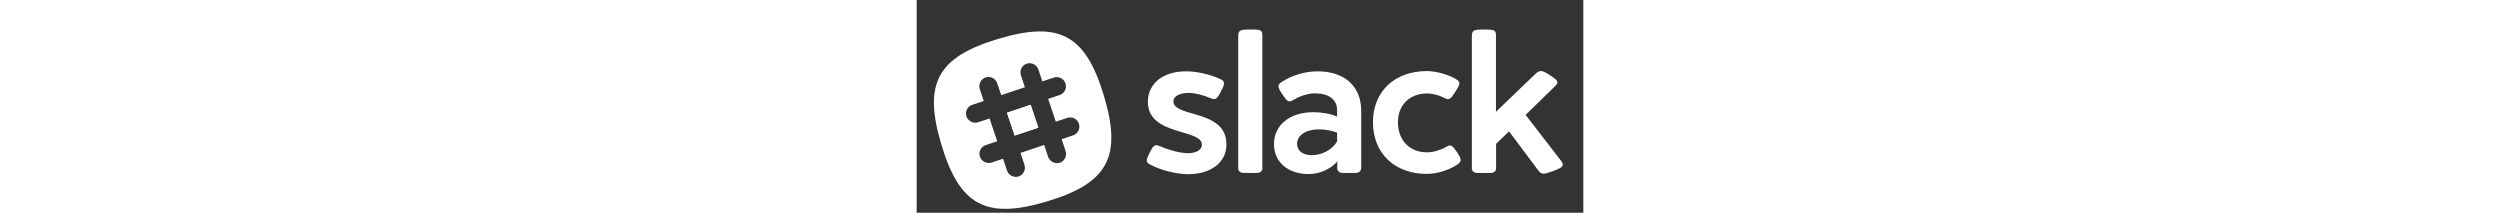<?xml version="1.0" encoding="utf-8"?>
<!-- Generator: Adobe Illustrator 19.2.1, SVG Export Plug-In . SVG Version: 6.00 Build 0)  -->
<svg version="1.1" id="Layer_1" xmlns="http://www.w3.org/2000/svg" xmlns:xlink="http://www.w3.org/1999/xlink" x="0px" y="0px" height="40px"
	 viewBox="50 50 470 150" style="enable-background:new 0 0 576 268;" xml:space="preserve">
<rect x="50" y="50" width="470" height="150" fill="#333333" stroke="none"/>
<style type="text/css">
	.st0{fill:#FFFFFF;}
</style>
<g id="Layer_1_1_">
</g>
<g id="Layer_3">
</g>
<g id="Layer_4">
</g>
<g id="Layer_2">
	<g>
		<path class="st0" d="M263.5,105.5c3.9,1.7,4.2,3,1.1,8.8c-3.1,6-3.9,6.3-7.7,4.8c-4.8-2.1-11-3.6-15-3.6c-6.5,0-10.9,2.3-10.9,5.9
			c0,11.7,37.4,5.4,37.4,30.4c0,12.6-10.8,21-27,21c-8.5,0-19-2.8-26.3-6.5c-3.6-1.8-3.8-2.9-0.7-8.9c2.7-5.3,3.6-5.8,7.5-4.2
			c6.2,2.7,14,4.8,19.3,4.8c6,0,9.9-2.4,9.9-6c0-11.4-38.1-6-38.1-30.2c0-12.9,10.7-21.5,26.8-21.5
			C247.4,100.2,256.9,102.5,263.5,105.5z"/>
		<path class="st0" d="M293.7,75.8V169c0,1.4-1.5,2.9-3.6,2.9h-9.8c-2.1,0-3.6-1.5-3.6-2.9V75.8c0-4.6,1.3-5,8.5-5
			C293.4,70.7,293.7,71.3,293.7,75.8z"/>
		<path class="st0" d="M363.4,128.2v40.1c0,2.1-1.5,3.6-3.6,3.6h-9.7c-2.2,0-3.8-1.6-3.6-3.8l0.1-4.3c-5.3,5.8-12.8,8.9-20.3,8.9
			c-14.6,0-24.4-8.5-24.4-21.1c0-13.4,11.1-22.5,27.7-22.5c6.3,0,12.1,1.1,16.8,3.1v-4.6c0-7.4-5.8-11.8-15.7-11.8
			c-4.6,0-10.3,1.8-14.8,4.5c-3.5,2-4.3,1.8-8.1-3.8c-3.7-5.6-3.6-6.7,0-9c6.8-4.4,16.1-7.2,24.6-7.2
			C351.4,100.2,363.4,110.6,363.4,128.2z M318.2,151.4c0,4.8,4,8,10.2,8c7.4,0,14.1-3.6,18-9.6v-6.3c-3.9-1.5-8.7-2.3-12.9-2.3
			C324.3,141.2,318.2,145.5,318.2,151.4z"/>
		<path class="st0" d="M429.9,105.6c3.6,2.1,3.7,3.2-0.2,9.2c-3.7,5.7-4.3,6-8.2,4c-3-1.6-7.7-2.9-11.7-2.9
			c-12.3,0-20.5,8.1-20.5,20.3c0,12.7,8.2,21.2,20.5,21.2c4.3,0,9.6-1.6,13.1-3.6c3.6-2.1,4.3-1.9,8.1,3.6c3.4,5.1,3.3,6.3,0.3,8.5
			c-5.5,3.8-14.1,6.7-21.7,6.7c-22.7,0-37.9-14.6-37.9-36.4c0-21.7,15.2-36.1,38.1-36.1C416.6,100.2,424.8,102.6,429.9,105.6z"/>
		<path class="st0" d="M504.1,163.1c2.8,3.6,1.7,4.9-5.4,7.5c-7.2,2.6-8.2,2.5-10.8-0.9l-20.3-27.1l-9.1,8.8V169
			c0,1.4-1.5,2.9-3.6,2.9H445c-2.1,0-3.6-1.5-3.6-2.9V75.8c0-4.6,1.3-5,8.5-5c8.2,0,8.5,0.6,8.5,5v53l27.8-26.7
			c3.1-2.9,4.8-2.7,10.2,0.9c6,3.9,6.5,5,3.6,7.8L479.3,131L504.1,163.1z"/>
	</g>
	<g>
		
			<rect x="115.9" y="126.3" transform="matrix(0.948 -0.318 0.318 0.948 -36.358 46.584)" class="st0" width="17.6" height="17"/>
		<g>
			
				<rect x="115.9" y="126.3" transform="matrix(0.948 -0.318 0.318 0.948 -36.358 46.584)" class="st0" width="17.6" height="17"/>
			<path class="st0" d="M182,117.5c-12.9-43-31.5-53-74.5-40.1s-53,31.5-40.1,74.5s31.5,53,74.5,40.1S194.9,160.5,182,117.5z
				 M160.3,145.4l-8.1,2.7l2.8,8.4c1.1,3.4-0.7,7.1-4.1,8.2c-0.7,0.2-1.5,0.4-2.2,0.3c-2.6-0.1-5.1-1.8-6-4.4l-2.8-8.4l-16.7,5.6
				l2.8,8.4c1.1,3.4-0.7,7.1-4.1,8.2c-0.7,0.2-1.5,0.4-2.2,0.3c-2.6-0.1-5.1-1.8-6-4.4l-2.8-8.4l-8.1,2.7c-0.7,0.2-1.5,0.4-2.2,0.3
				c-2.6-0.1-5.1-1.8-6-4.4c-1.1-3.4,0.7-7.1,4.1-8.2l8.1-2.7l-5.4-16.1l-8.1,2.7c-0.7,0.2-1.5,0.4-2.2,0.3c-2.6-0.1-5.1-1.8-6-4.4
				c-1.1-3.4,0.7-7.1,4.1-8.2l8.1-2.7l-2.8-8.4c-1.1-3.4,0.7-7.1,4.1-8.2s7.1,0.7,8.2,4.1l2.8,8.4l16.7-5.6l-2.8-8.4
				c-1.1-3.4,0.7-7.1,4.1-8.2s7.1,0.7,8.2,4.1l2.8,8.4l8.1-2.7c3.4-1.1,7.1,0.7,8.2,4.1c1.1,3.4-0.7,7.1-4.1,8.2l-8.1,2.7l5.4,16.1
				l8.1-2.7c3.4-1.1,7.1,0.7,8.2,4.1C165.5,140.6,163.7,144.3,160.3,145.4z"/>
		</g>
	</g>
</g>
</svg>
